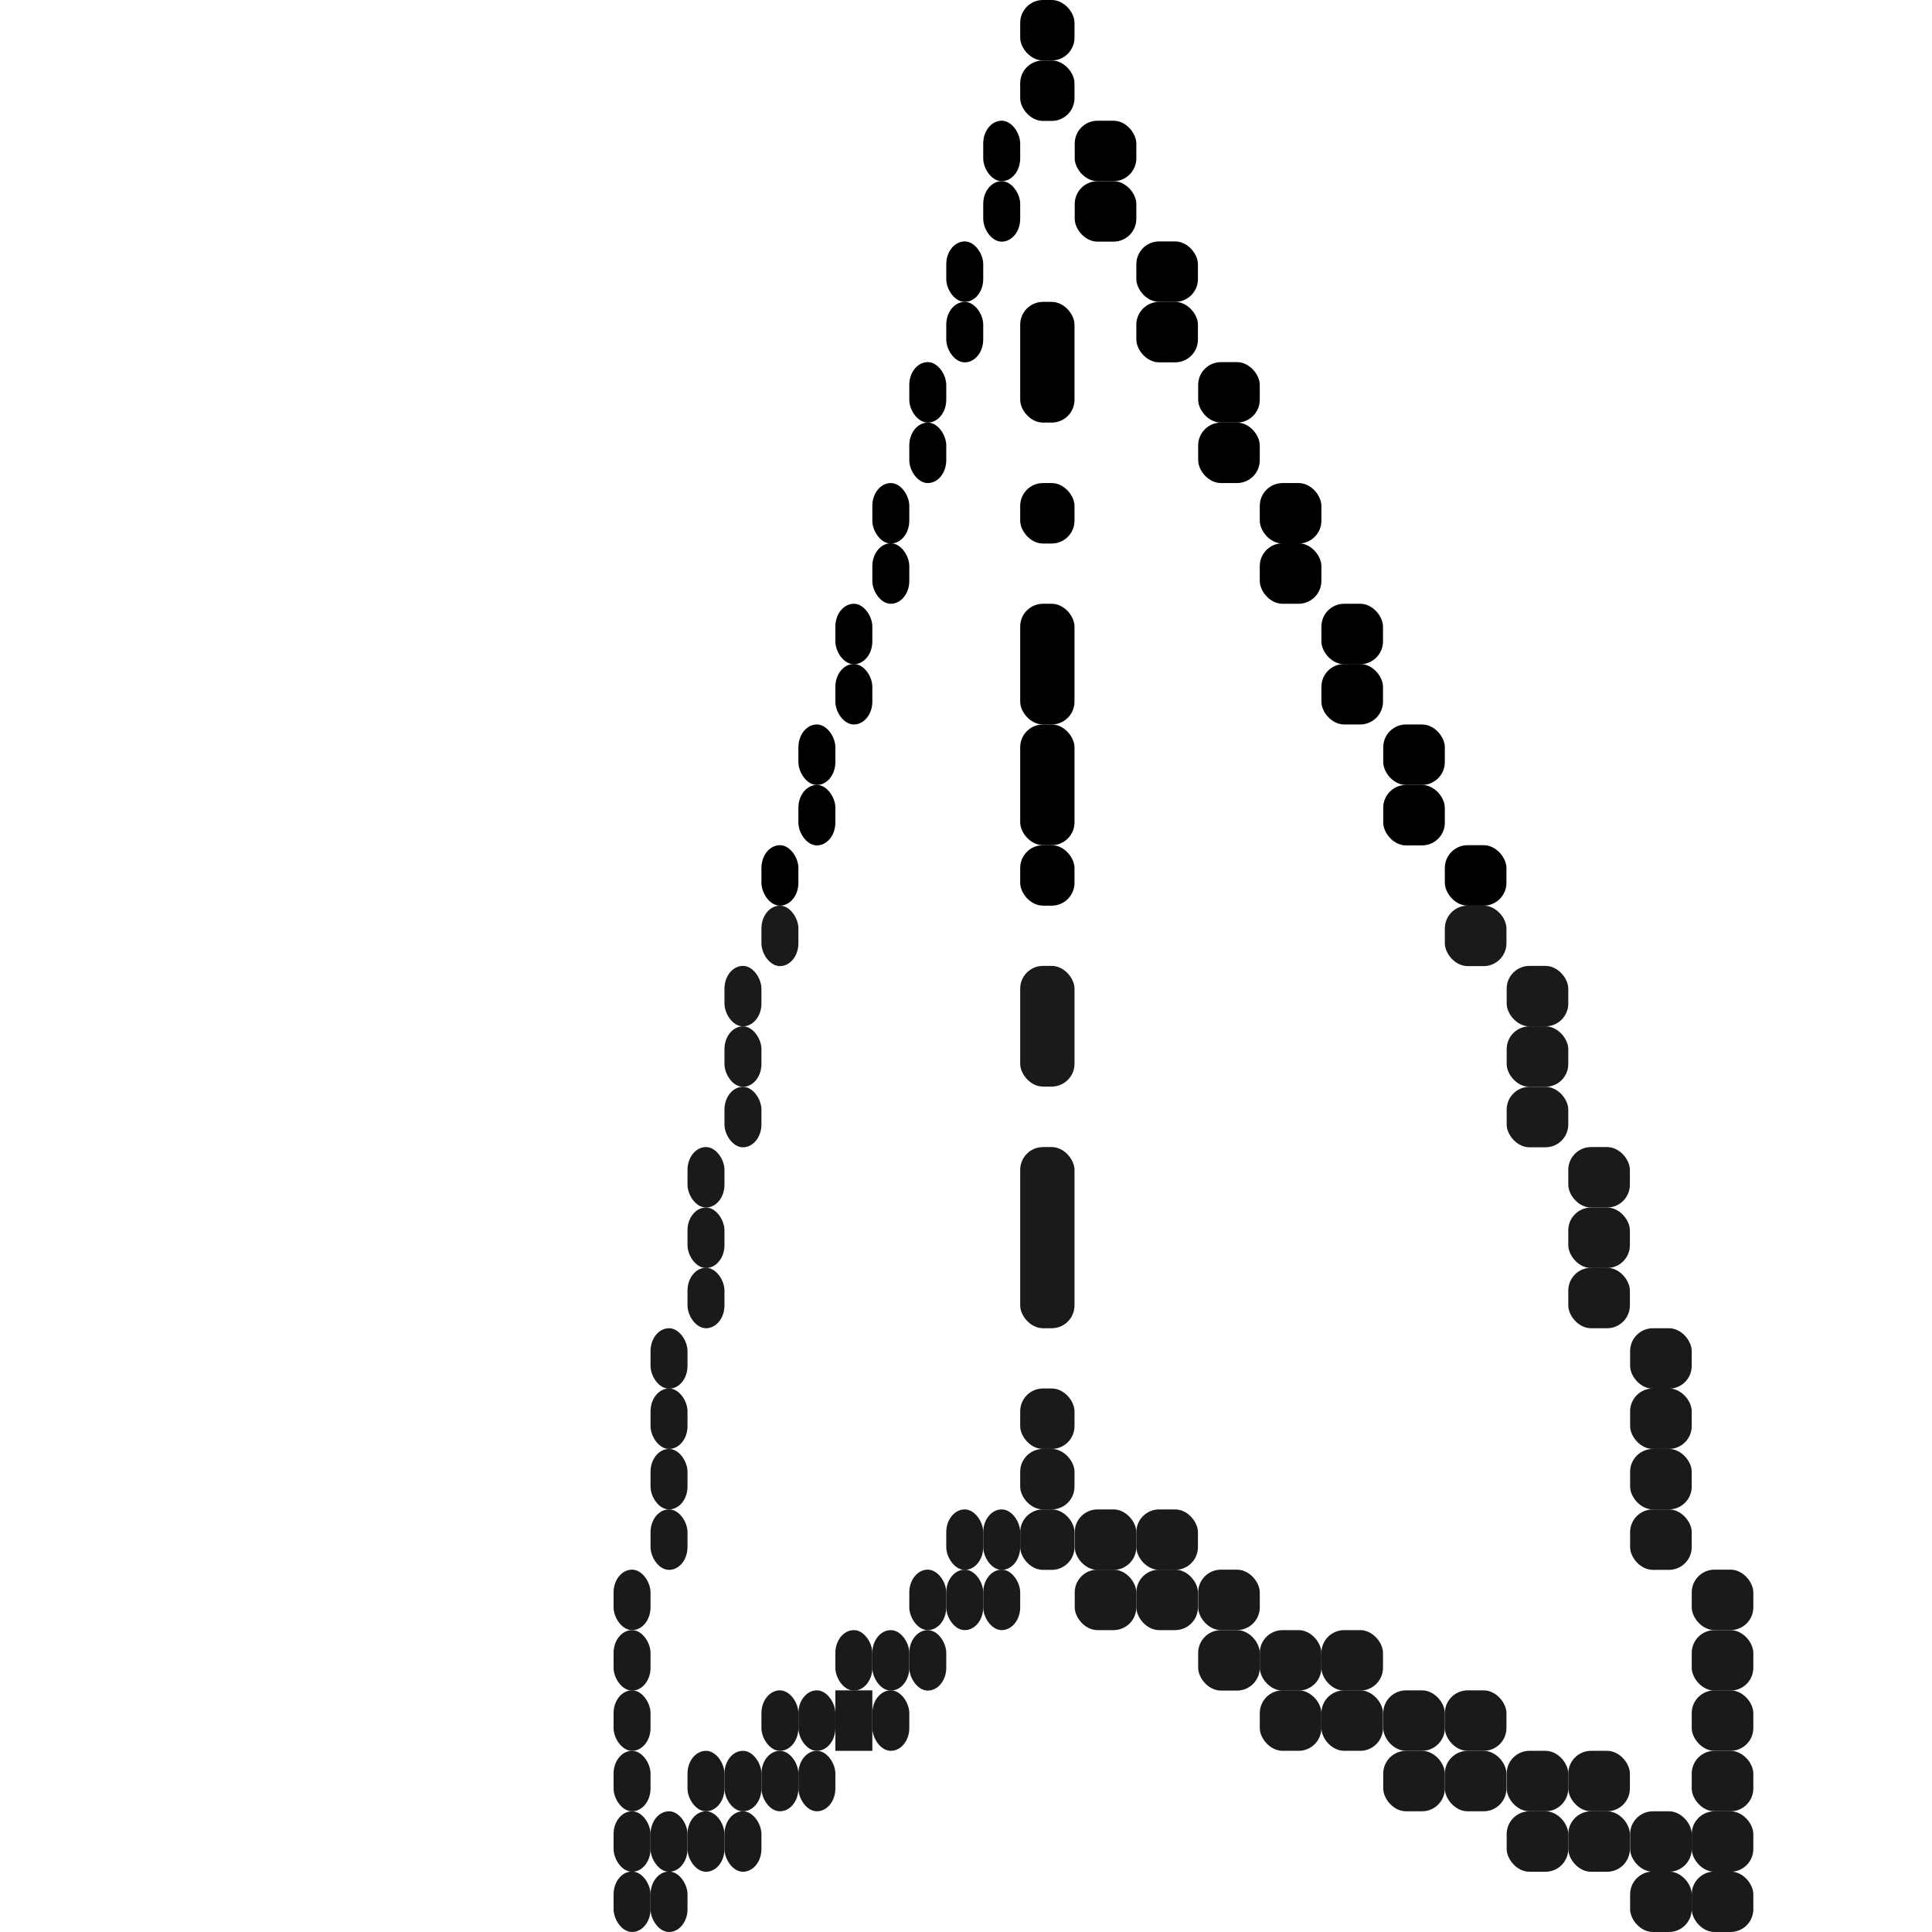 <?xml version="1.0" encoding="UTF-8" standalone="no"?>
<!-- Created with Inkscape (http://www.inkscape.org/) -->

<svg
   width="32"
   height="32"
   viewBox="0 0 8.467 8.467"
   version="1.1"
   id="svg5"
   inkscape:version="1.1 (c4e8f9ed74, 2021-05-24)"
   sodipodi:docname="planeD_l.svg"
   xmlns:inkscape="http://www.inkscape.org/namespaces/inkscape"
   xmlns:sodipodi="http://sodipodi.sourceforge.net/DTD/sodipodi-0.dtd"
   xmlns="http://www.w3.org/2000/svg"
   xmlns:svg="http://www.w3.org/2000/svg">
  <sodipodi:namedview
     id="namedview7"
     pagecolor="#ffffff"
     bordercolor="#666666"
     borderopacity="1.0"
     inkscape:pageshadow="2"
     inkscape:pageopacity="0.0"
     inkscape:pagecheckerboard="0"
     inkscape:document-units="mm"
     showgrid="true"
     units="px"
     inkscape:snap-intersection-paths="true"
     inkscape:zoom="16"
     inkscape:cx="13.40625"
     inkscape:cy="25.84375"
     inkscape:window-width="1920"
     inkscape:window-height="1044"
     inkscape:window-x="0"
     inkscape:window-y="36"
     inkscape:window-maximized="1"
     inkscape:current-layer="layer1">
    <inkscape:grid
       type="xygrid"
       id="grid1065"
       empspacing="11"
       dotted="false" />
  </sodipodi:namedview>
  <defs
     id="defs2" />
  <g
     inkscape:label="Layer 1"
     inkscape:groupmode="layer"
     id="layer1">
    <rect
       style="fill:#000000;fill-opacity:0;stroke-width:0.251"
       id="rect4509"
       width="0.238"
       height="0.265"
       x="4.471"
       y="0.794"
       ry="0.1" />
    <rect
       style="fill:#000000;fill-opacity:0;stroke-width:0.207"
       id="rect4955"
       width="0.81"
       height="0.794"
       x="3.661"
       y="1.852"
       ry="0.1" />
    <rect
       style="fill:#000000;fill-opacity:0;stroke-width:0.251"
       id="rect4957"
       width="1.191"
       height="0.794"
       x="3.757"
       y="1.323"
       ry="0.1" />
    <rect
       style="fill:#000000;fill-opacity:0;stroke-width:0.207"
       id="rect4959"
       width="0.162"
       height="2.381"
       x="4.147"
       y="0.794"
       ry="0.1" />
    <rect
       style="fill:#000000;fill-opacity:0;stroke-width:0.268"
       id="rect4961"
       width="0.541"
       height="1.058"
       x="4.71"
       y="1.587"
       ry="0.1" />
    <rect
       style="fill:#000000;fill-opacity:0;stroke-width:0.207"
       id="rect4963"
       width="0.648"
       height="1.058"
       x="3.661"
       y="1.852"
       ry="0.1" />
    <rect
       style="fill:#000000;fill-rule:evenodd;stroke-width:0.207"
       id="rect5078"
       width="0.162"
       height="0.265"
       x="4.147"
       y="1.323"
       ry="0.1" />
    <rect
       style="fill:#000000;fill-rule:evenodd;stroke-width:0.268"
       id="rect5080"
       width="0.27"
       height="0.265"
       x="4.98"
       y="1.323"
       ry="0.1" />
    <rect
       style="fill:#000000;fill-rule:evenodd;stroke-width:0.207"
       id="rect5082"
       width="0.162"
       height="0.265"
       x="3.985"
       y="1.587"
       ry="0.1" />
    <rect
       style="fill:#000000;fill-rule:evenodd;stroke-width:0.207"
       id="rect5090"
       width="0.162"
       height="0.265"
       x="3.985"
       y="1.852"
       ry="0.1" />
    <rect
       style="fill:#000000;fill-rule:evenodd;stroke-width:0.268"
       id="rect5097"
       width="0.27"
       height="0.265"
       x="5.251"
       y="1.587"
       ry="0.1" />
    <rect
       style="fill:#000000;fill-rule:evenodd;stroke-width:0.268"
       id="rect5102"
       width="0.27"
       height="0.265"
       x="5.251"
       y="1.852"
       ry="0.1" />
    <rect
       style="fill:#000000;fill-rule:evenodd;stroke-width:0.207"
       id="rect5104"
       width="0.162"
       height="0.265"
       x="3.823"
       y="2.117"
       ry="0.1" />
    <rect
       style="fill:#000000;fill-rule:evenodd;stroke-width:0.207"
       id="rect5106"
       width="0.162"
       height="0.265"
       x="3.823"
       y="2.381"
       ry="0.1" />
    <rect
       style="fill:#000000;fill-rule:evenodd;stroke-width:0.268"
       id="rect5108"
       width="0.27"
       height="0.265"
       x="5.521"
       y="2.117"
       ry="0.1" />
    <rect
       style="fill:#000000;fill-rule:evenodd;stroke-width:0.268"
       id="rect5110"
       width="0.27"
       height="0.265"
       x="5.521"
       y="2.381"
       ry="0.1" />
    <rect
       style="fill:#000000;fill-rule:evenodd;stroke-width:0.207"
       id="rect5112"
       width="0.162"
       height="0.265"
       x="3.661"
       y="2.646"
       ry="0.1" />
    <rect
       style="fill:#000000;fill-rule:evenodd;stroke-width:0.207"
       id="rect5114"
       width="0.162"
       height="0.265"
       x="3.661"
       y="2.91"
       ry="0.1" />
    <rect
       style="fill:#000000;fill-rule:evenodd;stroke-width:0.268"
       id="rect5116"
       width="0.27"
       height="0.265"
       x="5.791"
       y="2.646"
       ry="0.1" />
    <rect
       style="fill:#000000;fill-rule:evenodd;stroke-width:0.268"
       id="rect5118"
       width="0.27"
       height="0.265"
       x="5.791"
       y="2.91"
       ry="0.1" />
    <rect
       style="fill:#000000;fill-rule:evenodd;stroke-width:0.207"
       id="rect5120"
       width="0.162"
       height="0.265"
       x="3.499"
       y="3.175"
       ry="0.1" />
    <rect
       style="fill:#000000;fill-rule:evenodd;stroke-width:0.207"
       id="rect5122"
       width="0.162"
       height="0.265"
       x="3.499"
       y="3.44"
       ry="0.1" />
    <rect
       style="fill:#000000;fill-rule:evenodd;stroke-width:0.268"
       id="rect5127"
       width="0.27"
       height="0.265"
       x="6.062"
       y="3.175"
       ry="0.1" />
    <rect
       style="fill:#000000;fill-rule:evenodd;stroke-width:0.268"
       id="rect5129"
       width="0.27"
       height="0.265"
       x="6.062"
       y="3.44"
       ry="0.1" />
    <rect
       style="fill:#000000;fill-rule:evenodd;stroke-width:0.207"
       id="rect5131"
       width="0.162"
       height="0.265"
       x="3.337"
       y="3.704"
       ry="0.1" />
    <rect
       style="fill:#1a1a1a;fill-rule:evenodd;stroke-width:0.207"
       id="rect5133"
       width="0.162"
       height="0.265"
       x="3.337"
       y="3.969"
       ry="0.1" />
    <rect
       style="fill:#000000;fill-rule:evenodd;stroke-width:0.268"
       id="rect5135"
       width="0.27"
       height="0.265"
       x="6.332"
       y="3.704"
       ry="0.1" />
    <rect
       style="fill:#1a1a1a;fill-rule:evenodd;stroke-width:0.268"
       id="rect5137"
       width="0.27"
       height="0.265"
       x="6.332"
       y="3.969"
       ry="0.1" />
    <rect
       style="fill:#1a1a1a;fill-rule:evenodd;stroke-width:0.207"
       id="rect5139"
       width="0.162"
       height="0.265"
       x="3.175"
       y="4.233"
       ry="0.1" />
    <rect
       style="fill:#1a1a1a;fill-rule:evenodd;stroke-width:0.207"
       id="rect5141"
       width="0.162"
       height="0.265"
       x="3.175"
       y="4.498"
       ry="0.1" />
    <rect
       style="fill:#1a1a1a;fill-rule:evenodd;stroke-width:0.207"
       id="rect5143"
       width="0.162"
       height="0.265"
       x="3.175"
       y="4.763"
       ry="0.1" />
    <rect
       style="fill:#1a1a1a;fill-rule:evenodd;stroke-width:0.268"
       id="rect5145"
       width="0.27"
       height="0.265"
       x="6.603"
       y="4.233"
       ry="0.1" />
    <rect
       style="fill:#1a1a1a;fill-rule:evenodd;stroke-width:0.268"
       id="rect5147"
       width="0.27"
       height="0.265"
       x="6.603"
       y="4.498"
       ry="0.1" />
    <rect
       style="fill:#1a1a1a;fill-rule:evenodd;stroke-width:0.268"
       id="rect5152"
       width="0.27"
       height="0.265"
       x="6.603"
       y="4.763"
       ry="0.1" />
    <rect
       style="fill:#1a1a1a;fill-rule:evenodd;stroke-width:0.207"
       id="rect5154"
       width="0.162"
       height="0.265"
       x="3.013"
       y="5.027"
       ry="0.1" />
    <rect
       style="fill:#1a1a1a;fill-rule:evenodd;stroke-width:0.207"
       id="rect5156"
       width="0.162"
       height="0.265"
       x="3.013"
       y="5.292"
       ry="0.1" />
    <rect
       style="fill:#1a1a1a;fill-rule:evenodd;stroke-width:0.207"
       id="rect5158"
       width="0.162"
       height="0.265"
       x="3.013"
       y="5.556"
       ry="0.1" />
    <rect
       style="fill:#1a1a1a;fill-rule:evenodd;stroke-width:0.268"
       id="rect5160"
       width="0.27"
       height="0.265"
       x="6.873"
       y="5.027"
       ry="0.1" />
    <rect
       style="fill:#1a1a1a;fill-rule:evenodd;stroke-width:0.268"
       id="rect5162"
       width="0.27"
       height="0.265"
       x="6.873"
       y="5.292"
       ry="0.1" />
    <rect
       style="fill:#1a1a1a;fill-rule:evenodd;stroke-width:0.268"
       id="rect5164"
       width="0.27"
       height="0.265"
       x="6.873"
       y="5.556"
       ry="0.1" />
    <rect
       style="fill:#1a1a1a;fill-rule:evenodd;stroke-width:0.207"
       id="rect5166"
       width="0.162"
       height="0.265"
       x="2.851"
       y="5.821"
       ry="0.1" />
    <rect
       style="fill:#1a1a1a;fill-rule:evenodd;stroke-width:0.207"
       id="rect5168"
       width="0.162"
       height="0.265"
       x="2.851"
       y="6.085"
       ry="0.1" />
    <rect
       style="fill:#1a1a1a;fill-rule:evenodd;stroke-width:0.207"
       id="rect5170"
       width="0.162"
       height="0.265"
       x="2.851"
       y="6.35"
       ry="0.1" />
    <rect
       style="fill:#1a1a1a;fill-rule:evenodd;stroke-width:0.268"
       id="rect5172"
       width="0.27"
       height="0.265"
       x="7.144"
       y="5.821"
       ry="0.1" />
    <rect
       style="fill:#1a1a1a;fill-rule:evenodd;stroke-width:0.268"
       id="rect5174"
       width="0.27"
       height="0.265"
       x="7.144"
       y="6.085"
       ry="0.1" />
    <rect
       style="fill:#1a1a1a;fill-rule:evenodd;stroke-width:0.268"
       id="rect5176"
       width="0.27"
       height="0.265"
       x="7.144"
       y="6.35"
       ry="0.1" />
    <rect
       style="fill:#1a1a1a;fill-rule:evenodd;stroke-width:0.207"
       id="rect5178"
       width="0.162"
       height="0.265"
       x="2.851"
       y="6.615"
       ry="0.1" />
    <rect
       style="fill:#1a1a1a;fill-rule:evenodd;stroke-width:0.268"
       id="rect5180"
       width="0.27"
       height="0.265"
       x="7.144"
       y="6.615"
       ry="0.1" />
    <rect
       style="fill:#1a1a1a;fill-rule:evenodd;stroke-width:0.207"
       id="rect5444"
       width="0.162"
       height="0.265"
       x="2.689"
       y="6.879"
       ry="0.1" />
    <rect
       style="fill:#1a1a1a;fill-rule:evenodd;stroke-width:0.207"
       id="rect5446"
       width="0.162"
       height="0.265"
       x="2.689"
       y="7.144"
       ry="0.1" />
    <rect
       style="fill:#1a1a1a;fill-rule:evenodd;stroke-width:0.207"
       id="rect5448"
       width="0.162"
       height="0.265"
       x="2.689"
       y="7.408"
       ry="0.1" />
    <rect
       style="fill:#1a1a1a;fill-rule:evenodd;stroke-width:0.207"
       id="rect5450"
       width="0.162"
       height="0.265"
       x="2.689"
       y="7.673"
       ry="0.1" />
    <rect
       style="fill:#1a1a1a;fill-rule:evenodd;stroke-width:0.207"
       id="rect5452"
       width="0.162"
       height="0.265"
       x="2.689"
       y="7.938"
       ry="0.1" />
    <rect
       style="fill:#1a1a1a;fill-rule:evenodd;stroke-width:0.268"
       id="rect5454"
       width="0.27"
       height="0.265"
       x="7.414"
       y="6.879"
       ry="0.1" />
    <rect
       style="fill:#1a1a1a;fill-rule:evenodd;stroke-width:0.268"
       id="rect5456"
       width="0.27"
       height="0.265"
       x="7.414"
       y="7.144"
       ry="0.1" />
    <rect
       style="fill:#1a1a1a;fill-rule:evenodd;stroke-width:0.268"
       id="rect5458"
       width="0.27"
       height="0.265"
       x="7.414"
       y="7.408"
       ry="0.1" />
    <rect
       style="fill:#1a1a1a;fill-rule:evenodd;stroke-width:0.268"
       id="rect5460"
       width="0.27"
       height="0.265"
       x="7.414"
       y="7.673"
       ry="0.1" />
    <rect
       style="fill:#1a1a1a;fill-rule:evenodd;stroke-width:0.268"
       id="rect5462"
       width="0.27"
       height="0.265"
       x="7.414"
       y="7.938"
       ry="0.1" />
    <rect
       style="fill:#1a1a1a;fill-rule:evenodd;stroke-width:0.207"
       id="rect5464"
       width="0.162"
       height="0.265"
       x="2.851"
       y="7.938"
       ry="0.1" />
    <rect
       style="fill:#1a1a1a;fill-rule:evenodd;stroke-width:0.268"
       id="rect5469"
       width="0.27"
       height="0.265"
       x="7.144"
       y="7.938"
       ry="0.1" />
    <rect
       style="fill:#1a1a1a;fill-rule:evenodd;stroke-width:0.207"
       id="rect5471"
       width="0.162"
       height="0.265"
       x="3.013"
       y="7.673"
       ry="0.1" />
    <rect
       style="fill:#1a1a1a;fill-rule:evenodd;stroke-width:0.207"
       id="rect5479"
       width="0.162"
       height="0.265"
       x="3.175"
       y="7.673"
       ry="0.1" />
    <rect
       style="fill:#1a1a1a;fill-rule:evenodd;stroke-width:0.268"
       id="rect5481"
       width="0.27"
       height="0.265"
       x="6.873"
       y="7.673"
       ry="0.1" />
    <rect
       style="fill:#1a1a1a;fill-rule:evenodd;stroke-width:0.268"
       id="rect5485"
       width="0.27"
       height="0.265"
       x="6.603"
       y="7.673"
       ry="0.1" />
    <rect
       style="fill:#1a1a1a;fill-rule:evenodd;stroke-width:0.207"
       id="rect5487"
       width="0.162"
       height="0.265"
       x="3.337"
       y="7.408"
       ry="0.1" />
    <rect
       style="fill:#1a1a1a;fill-rule:evenodd;stroke-width:0.207"
       id="rect5489"
       width="0.162"
       height="0.265"
       x="3.499"
       y="7.408"
       ry="0.1" />
    <rect
       style="fill:#1a1a1a;fill-rule:evenodd;stroke-width:0.268"
       id="rect5496"
       width="0.27"
       height="0.265"
       x="6.332"
       y="7.408"
       ry="0.1" />
    <rect
       style="fill:#1a1a1a;fill-rule:evenodd;stroke-width:0.268"
       id="rect5498"
       width="0.27"
       height="0.265"
       x="6.062"
       y="7.408"
       ry="0.1" />
    <rect
       style="fill:#1a1a1a;fill-rule:evenodd;stroke-width:0.207"
       id="rect5500"
       width="0.162"
       height="0.265"
       x="3.661"
       y="7.144"
       ry="0.1" />
    <rect
       style="fill:#1a1a1a;fill-rule:evenodd;stroke-width:0.207"
       id="rect5502"
       width="0.162"
       height="0.265"
       x="3.823"
       y="7.144"
       ry="0.1" />
    <rect
       style="fill:#1a1a1a;fill-rule:evenodd;stroke-width:0.268"
       id="rect5504"
       width="0.27"
       height="0.265"
       x="5.791"
       y="7.144"
       ry="0.1" />
    <rect
       style="fill:#1a1a1a;fill-rule:evenodd;stroke-width:0.268"
       id="rect5509"
       width="0.27"
       height="0.265"
       x="5.521"
       y="7.144"
       ry="0.1" />
    <rect
       style="fill:#1a1a1a;fill-rule:evenodd;stroke-width:0.207"
       id="rect5511"
       width="0.162"
       height="0.265"
       x="3.985"
       y="6.879"
       ry="0.1" />
    <rect
       style="fill:#1a1a1a;fill-rule:evenodd;stroke-width:0.207"
       id="rect5513"
       width="0.162"
       height="0.265"
       x="4.147"
       y="6.615"
       ry="0.1" />
    <rect
       style="fill:#1a1a1a;fill-rule:evenodd;stroke-width:0.268"
       id="rect5515"
       width="0.27"
       height="0.265"
       x="5.251"
       y="6.879"
       ry="0.1" />
    <rect
       style="fill:#1a1a1a;fill-rule:evenodd;stroke-width:0.268"
       id="rect5517"
       width="0.27"
       height="0.265"
       x="4.98"
       y="6.615"
       ry="0.1" />
    <rect
       style="fill:#1a1a1a;fill-rule:evenodd;stroke-width:0.207"
       id="rect5522"
       width="0.162"
       height="0.265"
       x="4.309"
       y="6.615"
       ry="0.1" />
    <rect
       style="fill:#1a1a1a;fill-rule:evenodd;stroke-width:0.268"
       id="rect5527"
       width="0.27"
       height="0.265"
       x="4.71"
       y="6.615"
       ry="0.1" />
    <rect
       style="fill:#1a1a1a;fill-rule:evenodd;stroke-width:0.251"
       id="rect5535"
       width="0.238"
       height="0.265"
       x="4.471"
       y="6.35"
       ry="0.1" />
    <rect
       style="fill:#000000;fill-rule:evenodd;stroke-width:0.251"
       id="rect5545"
       width="0.238"
       height="0.529"
       x="4.471"
       y="1.323"
       ry="0.1" />
    <rect
       style="fill:#000000;fill-rule:evenodd;stroke-width:0.251"
       id="rect5556"
       width="0.238"
       height="0.529"
       x="4.471"
       y="2.646"
       ry="0.1" />
    <rect
       style="fill:#1a1a1a;fill-rule:evenodd;stroke-width:0.251"
       id="rect5561"
       width="0.238"
       height="0.529"
       x="4.471"
       y="4.233"
       ry="0.1" />
    <rect
       style="fill:#000000;fill-rule:evenodd;stroke-width:0.251"
       id="rect5569"
       width="0.238"
       height="0.265"
       x="4.471"
       y="3.704"
       ry="0.1" />
    <rect
       style="fill:#000000;fill-rule:evenodd;stroke-width:0.251"
       id="rect5574"
       width="0.238"
       height="0.265"
       x="4.471"
       y="2.117"
       ry="0.1" />
    <rect
       style="fill:#1a1a1a;fill-rule:evenodd;stroke-width:0.251"
       id="rect5576"
       width="0.238"
       height="0.794"
       x="4.471"
       y="5.027"
       ry="0.1" />
    <rect
       style="fill:#1a1a1a;fill-rule:evenodd;stroke-width:0.251"
       id="rect5590"
       width="0.238"
       height="0.265"
       x="4.471"
       y="6.085"
       ry="0.1" />
    <rect
       style="fill:#000000;fill-rule:evenodd;stroke-width:0.251"
       id="rect5601"
       width="0.238"
       height="0.529"
       x="4.471"
       y="3.175"
       ry="0.1" />
    <rect
       style="fill:#1a1a1a;fill-rule:evenodd;stroke-width:0.207"
       id="rect5606"
       width="0.162"
       height="0.265"
       x="2.689"
       y="8.202"
       ry="0.1" />
    <rect
       style="fill:#1a1a1a;fill-rule:evenodd;stroke-width:0.268"
       id="rect5608"
       width="0.27"
       height="0.265"
       x="7.414"
       y="8.202"
       ry="0.1" />
    <rect
       style="fill:#1a1a1a;fill-rule:evenodd;stroke-width:0.207"
       id="rect5615"
       width="0.162"
       height="0.265"
       x="2.851"
       y="8.202"
       ry="0.1" />
    <rect
       style="fill:#1a1a1a;fill-rule:evenodd;stroke-width:0.207"
       id="rect5620"
       width="0.162"
       height="0.265"
       x="3.175"
       y="7.938"
       ry="0.1" />
    <rect
       style="fill:#1a1a1a;fill-rule:evenodd;stroke-width:0.207"
       id="rect5622"
       width="0.162"
       height="0.265"
       x="3.013"
       y="7.938"
       ry="0.1" />
    <rect
       style="fill:#1a1a1a;fill-rule:evenodd;stroke-width:0.207"
       id="rect5630"
       width="0.162"
       height="0.265"
       x="3.499"
       y="7.673"
       ry="0.1" />
    <rect
       style="fill:#1a1a1a;fill-rule:evenodd;stroke-width:0.207"
       id="rect5632"
       width="0.162"
       height="0.265"
       x="3.337"
       y="7.673"
       ry="0.1" />
    <rect
       style="fill:#1a1a1a;fill-rule:evenodd;stroke-width:0.207"
       id="rect5634"
       width="0.162"
       height="0.265"
       x="3.661"
       y="7.408"
       ry="0.1"
       rx="0" />
    <rect
       style="fill:#1a1a1a;fill-rule:evenodd;stroke-width:0.207"
       id="rect5642"
       width="0.162"
       height="0.265"
       x="3.823"
       y="7.408"
       ry="0.1" />
    <rect
       style="fill:#1a1a1a;fill-rule:evenodd;stroke-width:0.207"
       id="rect5653"
       width="0.162"
       height="0.265"
       x="3.985"
       y="7.144"
       ry="0.1" />
    <rect
       style="fill:#1a1a1a;fill-rule:evenodd;stroke-width:0.207"
       id="rect5658"
       width="0.162"
       height="0.265"
       x="4.309"
       y="6.879"
       ry="0.1" />
    <rect
       style="fill:#1a1a1a;fill-rule:evenodd;stroke-width:0.207"
       id="rect5663"
       width="0.162"
       height="0.265"
       x="4.147"
       y="6.879"
       ry="0.1" />
    <rect
       style="fill:#1a1a1a;fill-rule:evenodd;stroke-width:0.251"
       id="rect5668"
       width="0.238"
       height="0.265"
       x="4.471"
       y="6.615"
       ry="0.1" />
    <rect
       style="fill:#1a1a1a;fill-rule:evenodd;stroke-width:0.268"
       id="rect5676"
       width="0.27"
       height="0.265"
       x="4.98"
       y="6.879"
       ry="0.1" />
    <rect
       style="fill:#1a1a1a;fill-rule:evenodd;stroke-width:0.268"
       id="rect5678"
       width="0.27"
       height="0.265"
       x="4.71"
       y="6.879"
       ry="0.1" />
    <rect
       style="fill:#1a1a1a;fill-rule:evenodd;stroke-width:0.268"
       id="rect5742"
       width="0.27"
       height="0.265"
       x="7.144"
       y="8.202"
       ry="0.1" />
    <rect
       style="fill:#1a1a1a;fill-rule:evenodd;stroke-width:0.268"
       id="rect5744"
       width="0.27"
       height="0.265"
       x="6.873"
       y="7.938"
       ry="0.1" />
    <rect
       style="fill:#1a1a1a;fill-rule:evenodd;stroke-width:0.268"
       id="rect5746"
       width="0.27"
       height="0.265"
       x="6.603"
       y="7.938"
       ry="0.1" />
    <rect
       style="fill:#1a1a1a;fill-rule:evenodd;stroke-width:0.268"
       id="rect5751"
       width="0.27"
       height="0.265"
       x="6.332"
       y="7.673"
       ry="0.1" />
    <rect
       style="fill:#1a1a1a;fill-rule:evenodd;stroke-width:0.268"
       id="rect5753"
       width="0.27"
       height="0.265"
       x="6.062"
       y="7.673"
       ry="0.1" />
    <rect
       style="fill:#1a1a1a;fill-rule:evenodd;stroke-width:0.268"
       id="rect5755"
       width="0.27"
       height="0.265"
       x="5.791"
       y="7.408"
       ry="0.1" />
    <rect
       style="fill:#1a1a1a;fill-rule:evenodd;stroke-width:0.268"
       id="rect5757"
       width="0.27"
       height="0.265"
       x="5.521"
       y="7.408"
       ry="0.1" />
    <rect
       style="fill:#1a1a1a;fill-rule:evenodd;stroke-width:0.268"
       id="rect5762"
       width="0.27"
       height="0.265"
       x="5.251"
       y="7.144"
       ry="0.1" />
    <rect
       style="fill:#000000;fill-rule:evenodd;stroke-width:0.207"
       id="rect6275"
       width="0.162"
       height="0.265"
       x="4.309"
       y="0.794"
       ry="0.1" />
    <rect
       style="fill:#000000;fill-rule:evenodd;stroke-width:0.268"
       id="rect6283"
       width="0.27"
       height="0.265"
       x="4.71"
       y="0.794"
       ry="0.1" />
    <rect
       style="fill:#000000;fill-rule:evenodd;stroke-width:0.207"
       id="rect6310"
       width="0.162"
       height="0.265"
       x="4.147"
       y="1.058"
       ry="0.1" />
    <rect
       style="fill:#000000;fill-rule:evenodd;stroke-width:0.268"
       id="rect6312"
       width="0.27"
       height="0.265"
       x="4.98"
       y="1.058"
       ry="0.1" />
    <path
       style="fill:#1a1a1a;fill-opacity:0;stroke-width:0.265"
       id="path6777"
       d="m 0.264,-2.339 c -0.017,-0.005 -0.036,-0.007 -0.051,-0.016 -0.022,-0.015 -0.037,-0.037 -0.056,-0.055 -0.59,0.354 -1.203,0.673 -1.771,1.062 -0.062,0.043 -0.073,0.135 -0.087,0.209 -0.033,0.181 0.005,0.647 0.013,0.795 0.068,0.682 0.128,1.373 0.321,2.034 0.084,0.289 0.198,0.569 0.302,0.851 0.357,0.97 0.35,0.922 0.758,1.891 0.158,0.319 0.29,0.653 0.475,0.958 0.198,0.326 0.435,0.627 0.67,0.928 0.532,0.681 0.94,1.126 1.584,1.702 0.282,0.252 0.568,0.503 0.877,0.72 0.315,0.221 0.661,0.394 0.991,0.591 0.304,0.166 0.597,0.354 0.912,0.498 0.308,0.14 0.631,0.243 0.952,0.35 0.294,0.098 0.593,0.182 0.892,0.264 0.529,0.146 0.994,0.26 1.537,0.332 0.218,0.029 0.438,0.036 0.656,0.054 0.859,-0.077 0.425,0.014 1.298,-0.294 0,0 0.065,-0.047 0.065,-0.047 v 0 C 10.531,10.144 10.627,10.293 10.18,10.159 9.299,10.05 9.769,10.104 8.773,9.998 8.469,9.961 8.165,9.93 7.863,9.878 7.539,9.822 7.215,9.761 6.897,9.675 6.042,9.444 5.744,9.277 4.926,8.92 4.112,8.408 3.799,8.259 3.077,7.617 2.549,7.148 1.945,6.487 1.551,5.9 1.127,5.268 0.869,4.637 0.554,3.951 0.439,3.621 0.309,3.297 0.209,2.962 -0.019,2.206 -0.078,1.829 -0.175,1.057 c -0.06,-0.479 -0.115,-1.024 -0.09,-1.511 0.011,-0.213 0.054,-0.423 0.08,-0.635 0.132,-0.468 0.106,-0.486 0.316,-0.875 0.029,-0.055 0.161,-0.18 0.105,-0.153 -0.547,0.269 -1.058,0.607 -1.599,0.887 -0.037,0.019 0.046,-0.072 0.077,-0.1 0.007,-0.007 0.019,0.004 0.029,0.007 0,0 1.521,-1.016 1.521,-1.016 z" />
    <rect
       style="fill:#000000;fill-rule:evenodd;stroke-width:0.251"
       id="rect8667"
       width="0.238"
       height="0.265"
       x="4.471"
       y="0.265"
       ry="0.1" />
    <rect
       style="fill:#000000;fill-rule:evenodd;stroke-width:0.207"
       id="rect8669"
       width="0.162"
       height="0.265"
       x="4.309"
       y="0.529"
       ry="0.1" />
    <rect
       style="fill:#000000;fill-rule:evenodd;stroke-width:0.268"
       id="rect8677"
       width="0.27"
       height="0.265"
       x="4.71"
       y="0.529"
       ry="0.1" />
    <rect
       style="fill:#000000;fill-rule:evenodd;stroke-width:0.251"
       id="rect9117"
       width="0.238"
       height="0.265"
       x="4.471"
       y="-1.9073487e-07"
       ry="0.1" />
  </g>
</svg>
